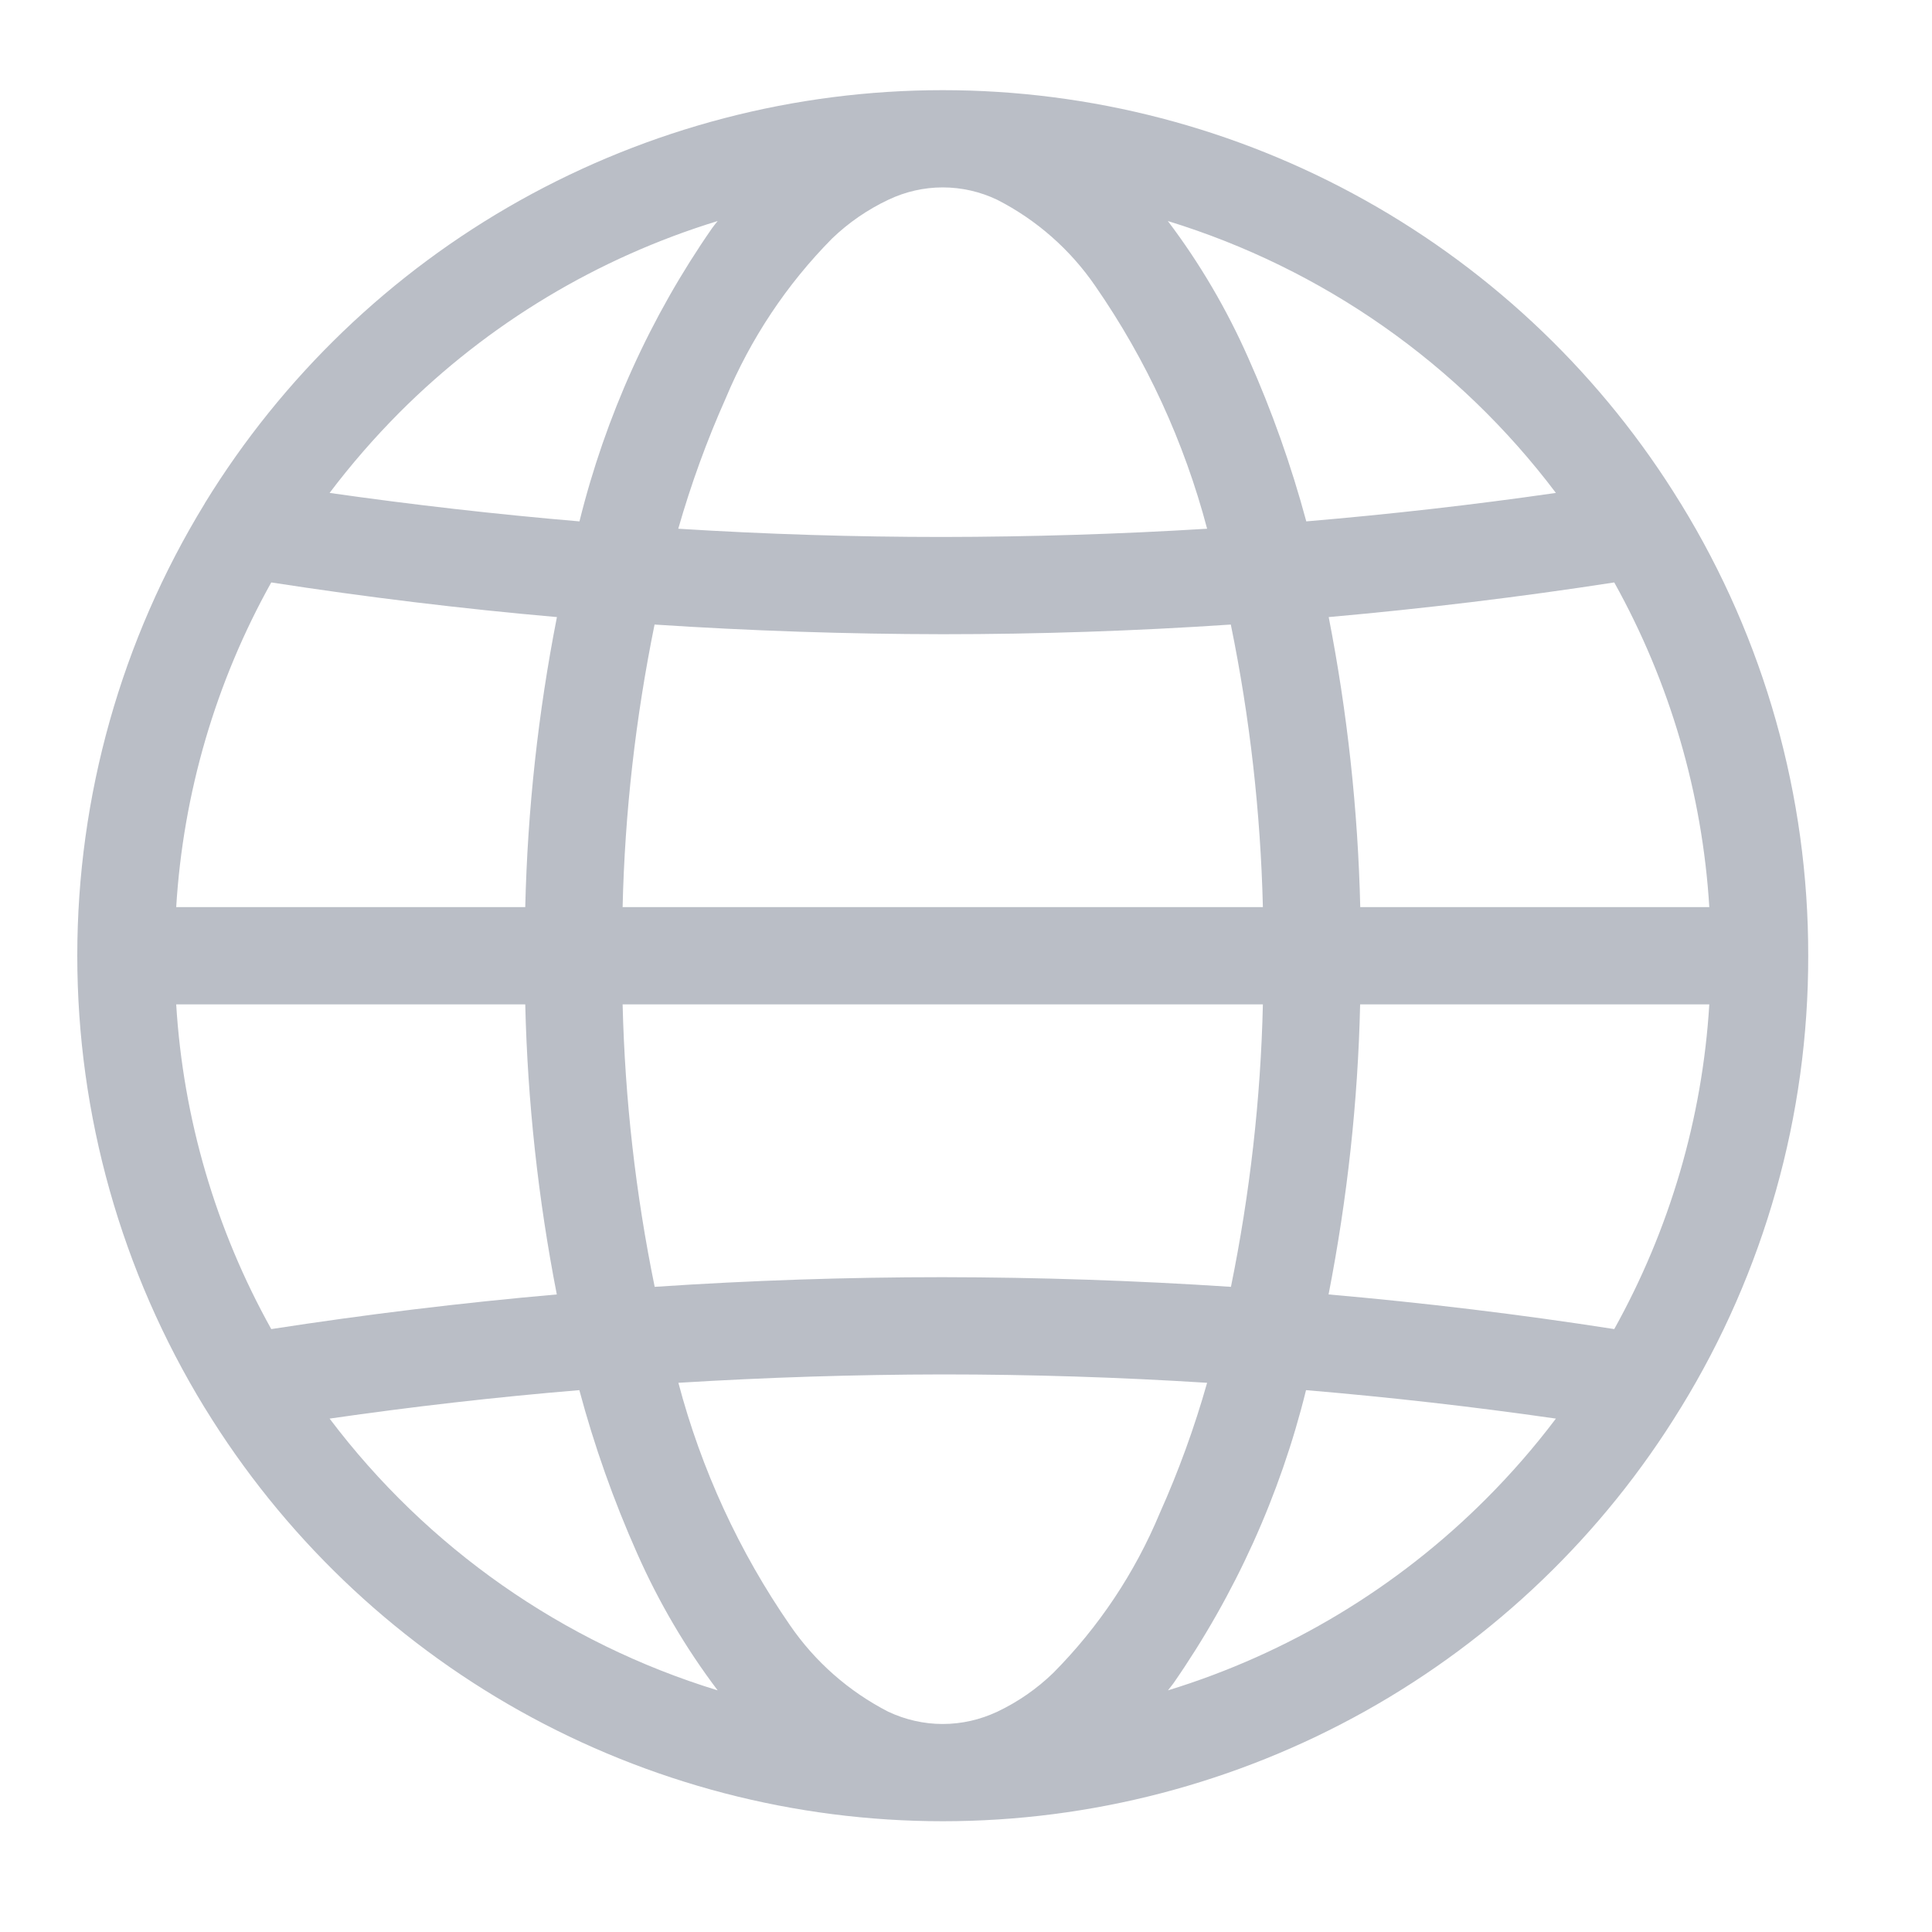 <svg width="15" height="15" viewBox="0 0 15 15" fill="none" xmlns="http://www.w3.org/2000/svg">
<path d="M13.051 10.928C13.699 9.873 14.041 8.659 14.039 7.42C14.041 6.182 13.699 4.967 13.051 3.912L13.047 3.906C12.447 2.927 11.604 2.117 10.601 1.556C9.599 0.995 8.469 0.7 7.319 0.7C6.17 0.7 5.04 0.995 4.037 1.556C3.034 2.117 2.192 2.927 1.591 3.906L1.588 3.912C0.942 4.968 0.6 6.182 0.6 7.42C0.6 8.658 0.942 9.872 1.588 10.928L1.592 10.934C2.193 11.914 3.035 12.723 4.037 13.284C5.04 13.845 6.17 14.14 7.32 14.14C8.469 14.14 9.599 13.845 10.602 13.284C11.604 12.723 12.447 11.914 13.047 10.934L13.051 10.928ZM8.178 12.988C8.05 13.112 7.903 13.214 7.742 13.29C7.61 13.352 7.466 13.385 7.319 13.385C7.173 13.385 7.029 13.352 6.897 13.29C6.591 13.133 6.329 12.903 6.134 12.619C5.738 12.046 5.445 11.409 5.267 10.736C5.95 10.694 6.634 10.672 7.319 10.671C8.004 10.671 8.688 10.693 9.372 10.736C9.274 11.082 9.151 11.421 9.004 11.749C8.811 12.212 8.531 12.632 8.178 12.988ZM1.368 7.798H4.078C4.096 8.554 4.178 9.307 4.323 10.05C3.582 10.115 2.843 10.205 2.106 10.319C1.674 9.544 1.422 8.683 1.368 7.798ZM2.106 4.522C2.843 4.636 3.582 4.726 4.324 4.791C4.178 5.533 4.096 6.286 4.078 7.043H1.368C1.422 6.158 1.674 5.296 2.106 4.522ZM6.46 1.852C6.589 1.728 6.736 1.627 6.897 1.551C7.029 1.488 7.173 1.455 7.319 1.455C7.466 1.455 7.61 1.488 7.742 1.551C8.048 1.707 8.31 1.938 8.504 2.221C8.901 2.794 9.194 3.431 9.372 4.105C8.689 4.147 8.004 4.168 7.319 4.169C6.635 4.169 5.95 4.148 5.266 4.105C5.365 3.759 5.488 3.42 5.635 3.091C5.828 2.629 6.108 2.208 6.46 1.852ZM13.271 7.043H10.561C10.543 6.286 10.461 5.533 10.316 4.791C11.056 4.725 11.796 4.636 12.533 4.522C12.964 5.296 13.217 6.158 13.271 7.043ZM5.083 9.991C4.935 9.269 4.852 8.535 4.834 7.798H9.805C9.788 8.535 9.704 9.269 9.557 9.991C8.812 9.942 8.066 9.917 7.319 9.916C6.573 9.916 5.828 9.941 5.083 9.991ZM9.556 4.849C9.704 5.572 9.787 6.306 9.805 7.043H4.834C4.851 6.306 4.935 5.572 5.082 4.849C5.827 4.898 6.573 4.923 7.32 4.924C8.066 4.924 8.811 4.899 9.556 4.849L9.556 4.849ZM10.56 7.798H13.271C13.217 8.683 12.964 9.544 12.533 10.319C11.796 10.204 11.056 10.115 10.315 10.05C10.46 9.307 10.543 8.554 10.56 7.798ZM12.08 3.827C11.436 3.92 10.79 3.993 10.142 4.048C10.025 3.614 9.875 3.19 9.692 2.78C9.525 2.402 9.316 2.045 9.067 1.716C10.269 2.085 11.323 2.823 12.08 3.827ZM3.102 3.202C3.791 2.512 4.639 2.002 5.572 1.716C5.557 1.734 5.543 1.752 5.529 1.771C5.05 2.46 4.701 3.232 4.499 4.048C3.851 3.993 3.204 3.919 2.559 3.827C2.725 3.607 2.907 3.398 3.102 3.202ZM2.559 11.014C3.203 10.921 3.849 10.847 4.498 10.793C4.614 11.226 4.764 11.65 4.947 12.061C5.114 12.438 5.323 12.795 5.572 13.124C4.37 12.756 3.316 12.017 2.559 11.014ZM11.537 11.638C10.848 12.328 10 12.838 9.068 13.124C9.082 13.106 9.096 13.088 9.11 13.07C9.589 12.38 9.939 11.608 10.14 10.793C10.788 10.848 11.435 10.921 12.08 11.014C11.914 11.234 11.732 11.443 11.537 11.638Z" fill="#BABEC6"/>
</svg>
